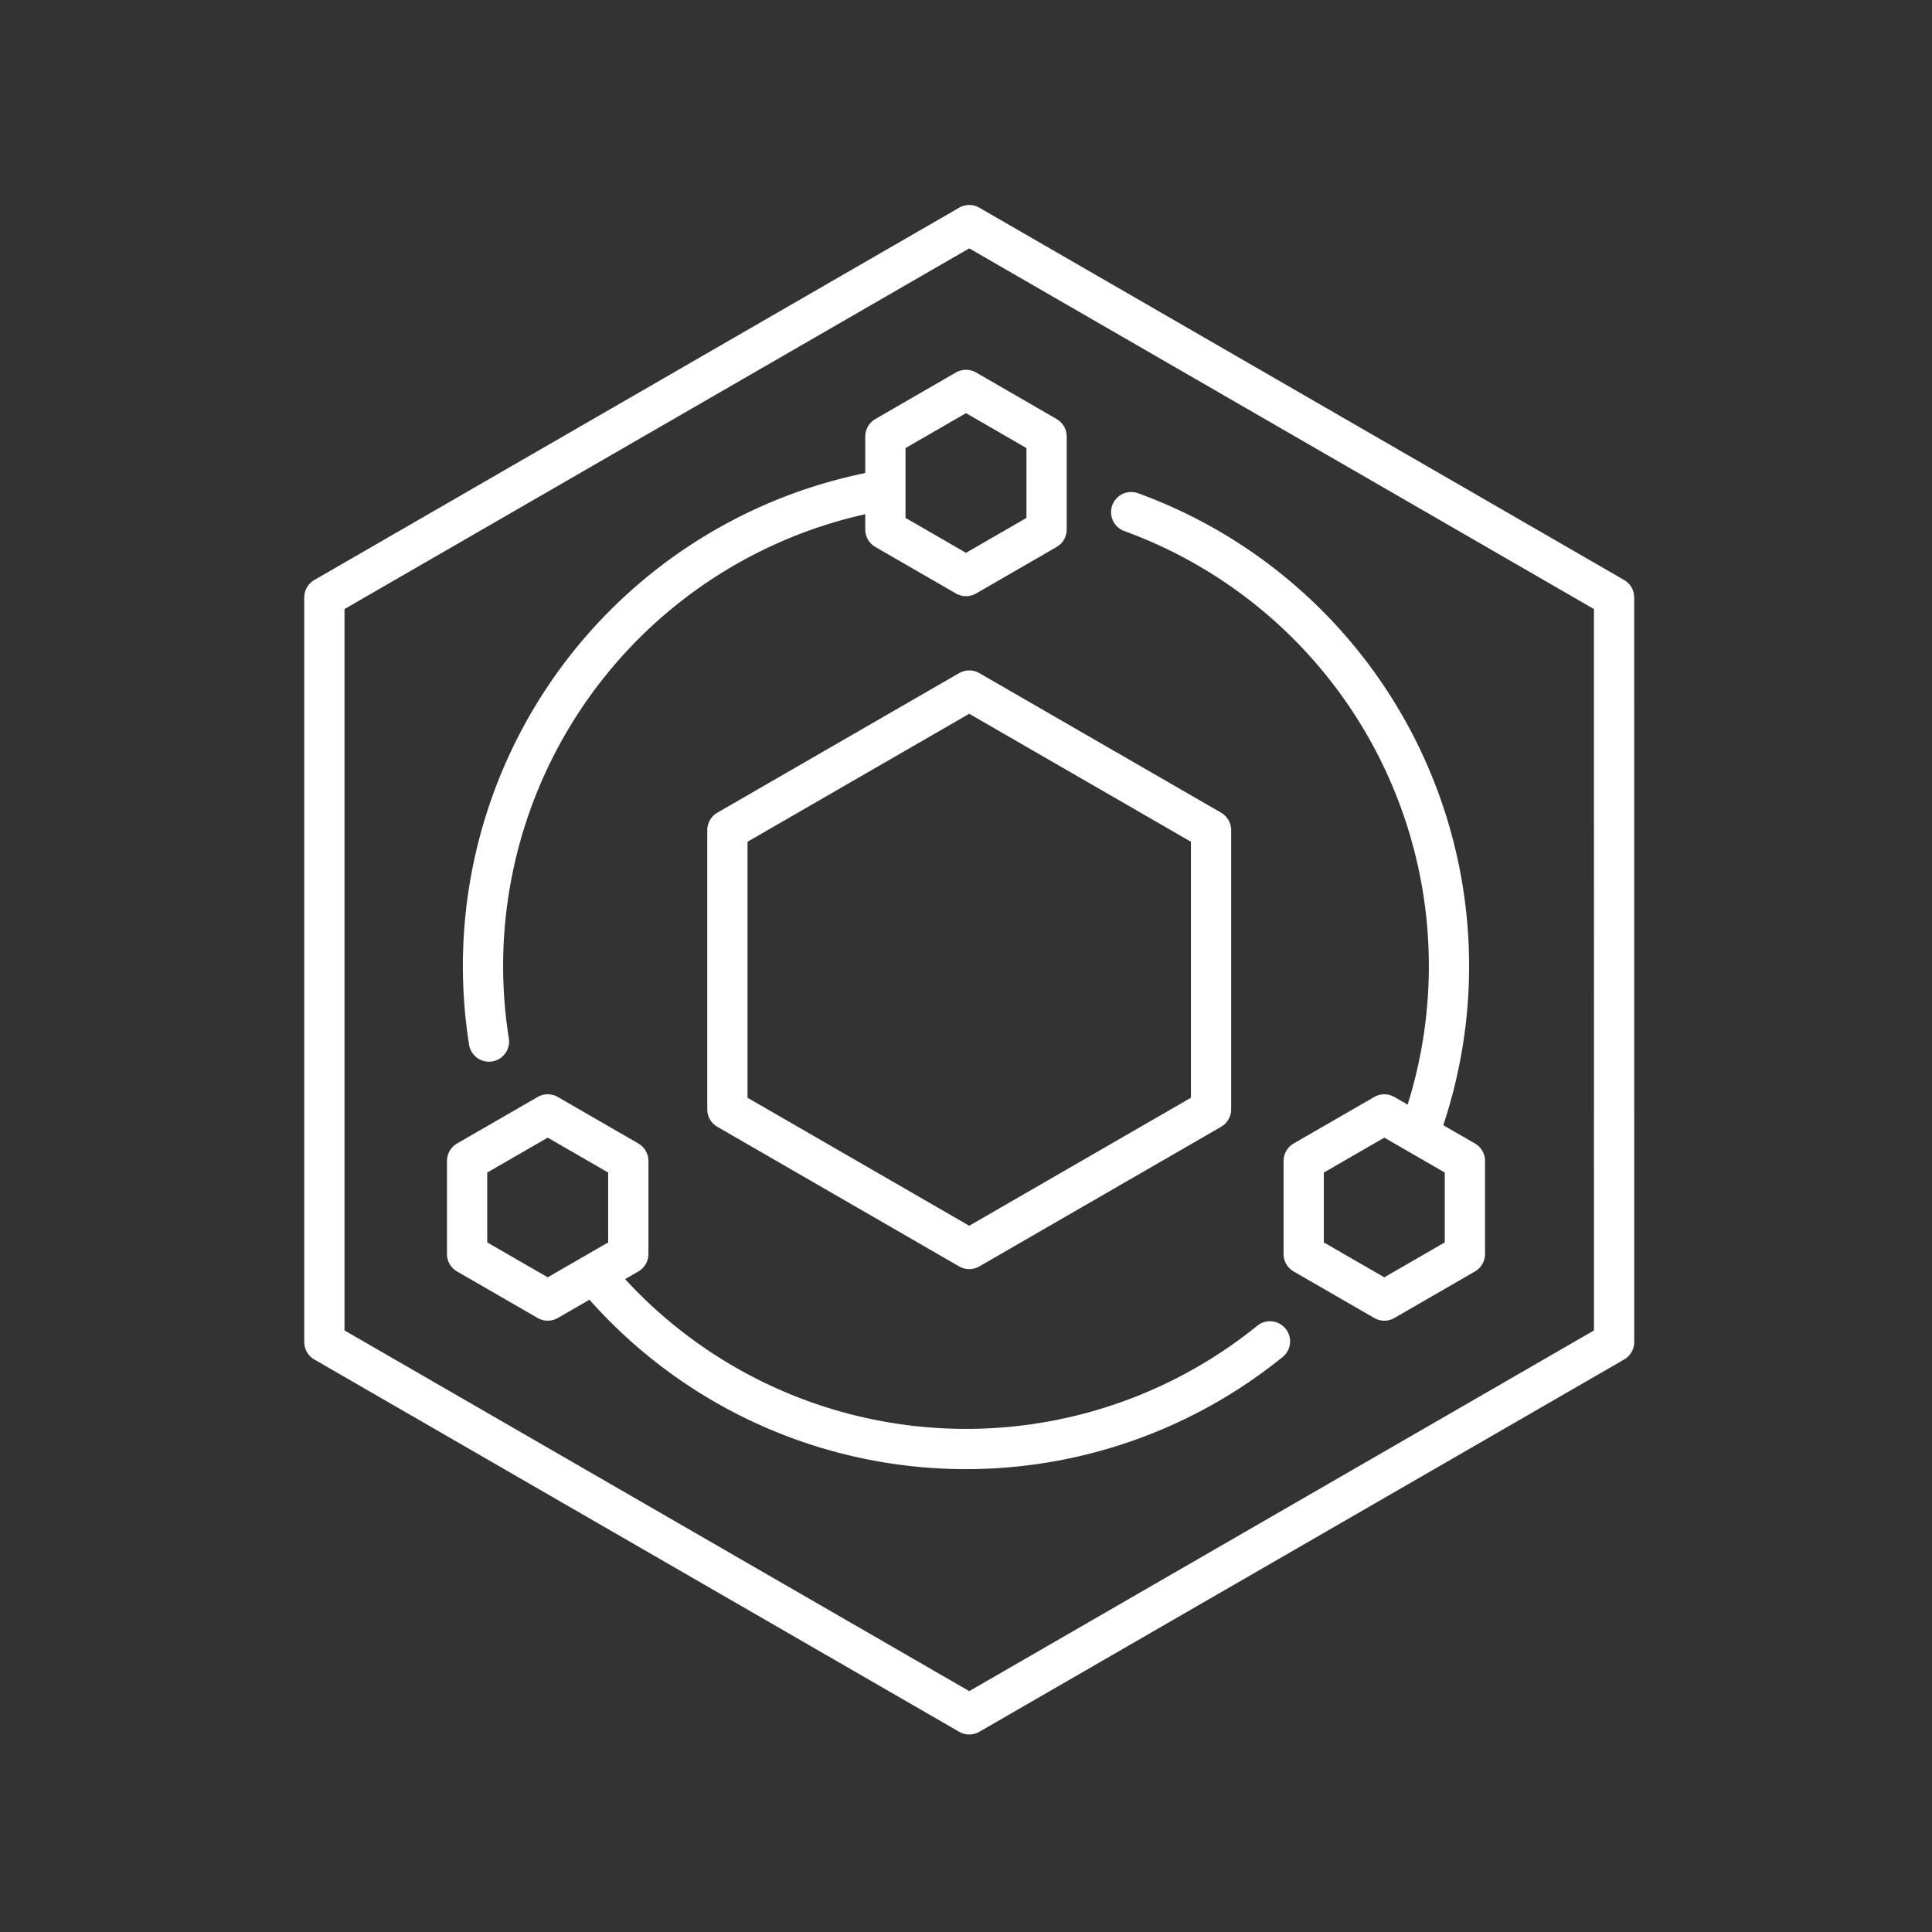 <svg viewBox="0 0 48 48" xmlns="http://www.w3.org/2000/svg"><rect x="0" y="0" width="48" height="48" fill="#333333" stroke="none"/><g fill="none" stroke="#fff" stroke-linecap="round" stroke-linejoin="round" paint-order="stroke fill markers"><path d="M40.102 33.343l-16.021 9.25-16.022-9.25v-18.5l16.022-9.25 16.02 9.25z"/><path d="M30.088 27.562l-6.008 3.469-6.008-3.469v-6.938l6.008-3.468 6.008 3.468z"/><path d="M26.002 13.156L24 14.312l-2.003-1.156v-2.312L24 9.687l2.002 1.157zm10.393 18l-2.002 1.156-2.003-1.156v-2.313l2.003-1.156 2.002 1.156zm-20.785 0l-2.002 1.156-2.003-1.156v-2.313l2.003-1.156 2.002 1.156z" stroke-width="1"/><path d="M12.148 25.877a12 12 0 019.768-13.695m6.188.542a12 12 0 016.771 6.205 12 12 0 01.401 9.176m-3.724 5.221a12 12 0 01-16.744-1.612"/></g></svg>